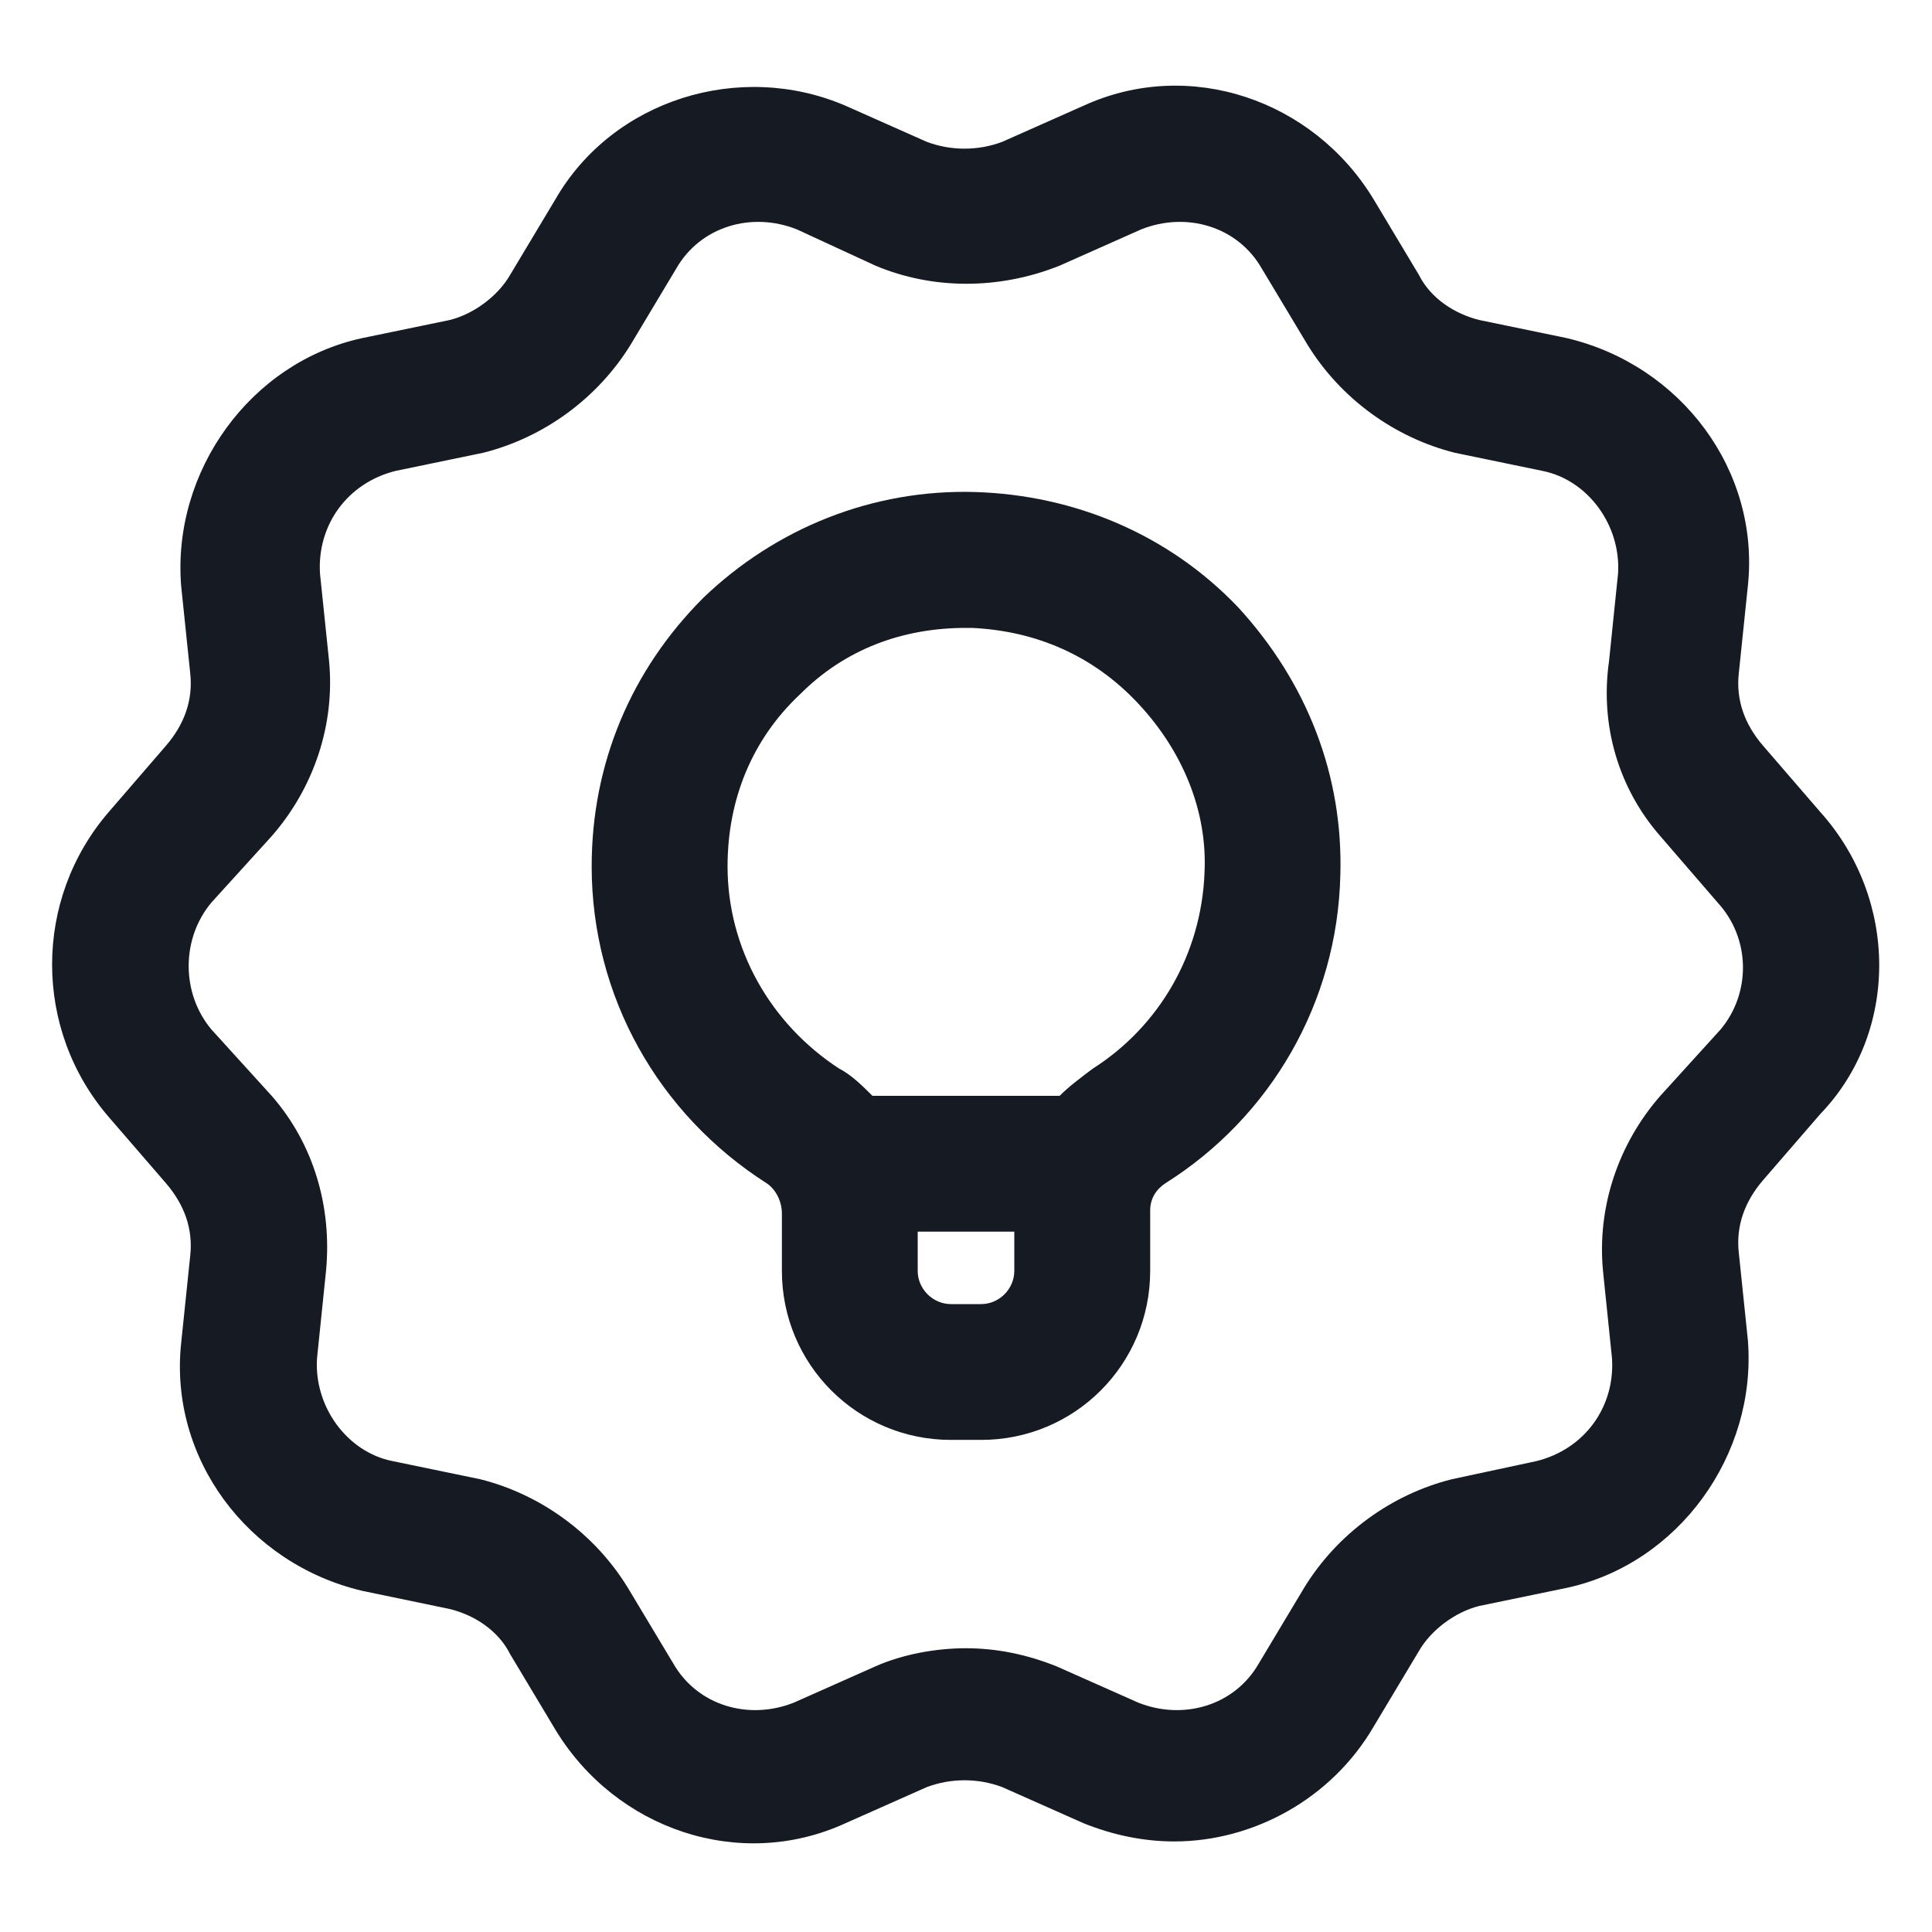 <svg width="24" height="24" viewBox="0 0 24 24" fill="none" xmlns="http://www.w3.org/2000/svg">
<path d="M12.113 6.112C10.838 6.075 9.638 6.562 8.738 7.425C7.838 8.325 7.35 9.488 7.35 10.762C7.35 12.375 8.175 13.838 9.525 14.7C9.638 14.775 9.713 14.925 9.713 15.075V15.787C9.713 16.95 10.65 17.887 11.813 17.887H12.188C13.35 17.887 14.288 16.95 14.288 15.787V15.037C14.288 14.887 14.363 14.775 14.475 14.7C15.788 13.875 16.613 12.45 16.65 10.875C16.688 9.637 16.238 8.475 15.375 7.538C14.513 6.638 13.35 6.15 12.113 6.112ZM12.188 16.2H11.813C11.588 16.2 11.4 16.012 11.4 15.787V15.3H12.6V15.787C12.6 16.012 12.413 16.2 12.188 16.2ZM13.575 13.275C13.425 13.387 13.275 13.5 13.163 13.613H10.838C10.725 13.5 10.575 13.35 10.425 13.275C9.563 12.713 9.038 11.775 9.038 10.762C9.038 9.938 9.338 9.188 9.938 8.625C10.5 8.062 11.213 7.8 12 7.8C12.038 7.8 12.038 7.8 12.075 7.8C12.863 7.838 13.575 8.137 14.138 8.738C14.7 9.338 15 10.088 14.963 10.838C14.925 11.85 14.4 12.75 13.575 13.275Z" fill="#161A23"/>
<path d="M22.613 10.088L21.9 9.262C21.675 9 21.563 8.7 21.6 8.363L21.713 7.275C21.863 5.85 20.888 4.537 19.463 4.2L18.375 3.975C18.075 3.9 17.775 3.712 17.625 3.413L17.063 2.475C16.313 1.238 14.775 0.713 13.463 1.312L12.45 1.762C12.15 1.875 11.813 1.875 11.513 1.762L10.5 1.312C9.188 0.75 7.613 1.238 6.9 2.475L6.338 3.413C6.188 3.675 5.888 3.9 5.588 3.975L4.5 4.2C3.113 4.5 2.138 5.85 2.25 7.275L2.363 8.363C2.4 8.7 2.288 9 2.063 9.262L1.35 10.088C0.413 11.175 0.413 12.787 1.35 13.875L2.063 14.7C2.288 14.963 2.4 15.262 2.363 15.6L2.25 16.688C2.1 18.113 3.075 19.425 4.5 19.762L5.588 19.988C5.888 20.062 6.188 20.25 6.338 20.55L6.9 21.488C7.65 22.725 9.188 23.25 10.5 22.65L11.513 22.2C11.813 22.087 12.15 22.087 12.45 22.2L13.463 22.65C13.838 22.8 14.213 22.875 14.588 22.875C15.563 22.875 16.538 22.35 17.063 21.45L17.625 20.512C17.775 20.25 18.075 20.025 18.375 19.95L19.463 19.725C20.85 19.425 21.825 18.075 21.713 16.65L21.6 15.562C21.563 15.225 21.675 14.925 21.9 14.662L22.613 13.838C23.588 12.825 23.588 11.175 22.613 10.088ZM21.375 12.787L20.625 13.613C20.1 14.213 19.838 15 19.913 15.787L20.025 16.875C20.063 17.475 19.688 18 19.088 18.15L18.038 18.375C17.288 18.562 16.613 19.05 16.2 19.725L15.638 20.663C15.338 21.188 14.7 21.375 14.138 21.15L13.125 20.7C12.75 20.55 12.375 20.475 12 20.475C11.625 20.475 11.213 20.55 10.875 20.7L9.863 21.15C9.3 21.375 8.663 21.188 8.363 20.663L7.8 19.725C7.388 19.05 6.713 18.562 5.963 18.375L4.875 18.15C4.313 18.038 3.9 17.475 3.938 16.875L4.05 15.787C4.125 15 3.9 14.213 3.375 13.613L2.625 12.787C2.25 12.338 2.25 11.662 2.625 11.213L3.375 10.387C3.9 9.787 4.163 9 4.088 8.213L3.975 7.125C3.938 6.525 4.313 6 4.913 5.85L6 5.625C6.75 5.438 7.425 4.95 7.838 4.275L8.4 3.337C8.7 2.812 9.338 2.625 9.9 2.85L10.875 3.3C11.588 3.6 12.413 3.6 13.163 3.3L14.175 2.85C14.738 2.625 15.375 2.812 15.675 3.337L16.238 4.275C16.65 4.95 17.325 5.438 18.075 5.625L19.163 5.85C19.725 5.963 20.138 6.525 20.1 7.125L19.988 8.213C19.875 9 20.1 9.787 20.625 10.387L21.338 11.213C21.75 11.662 21.75 12.338 21.375 12.787Z" fill="#161A23"/>
</svg>

